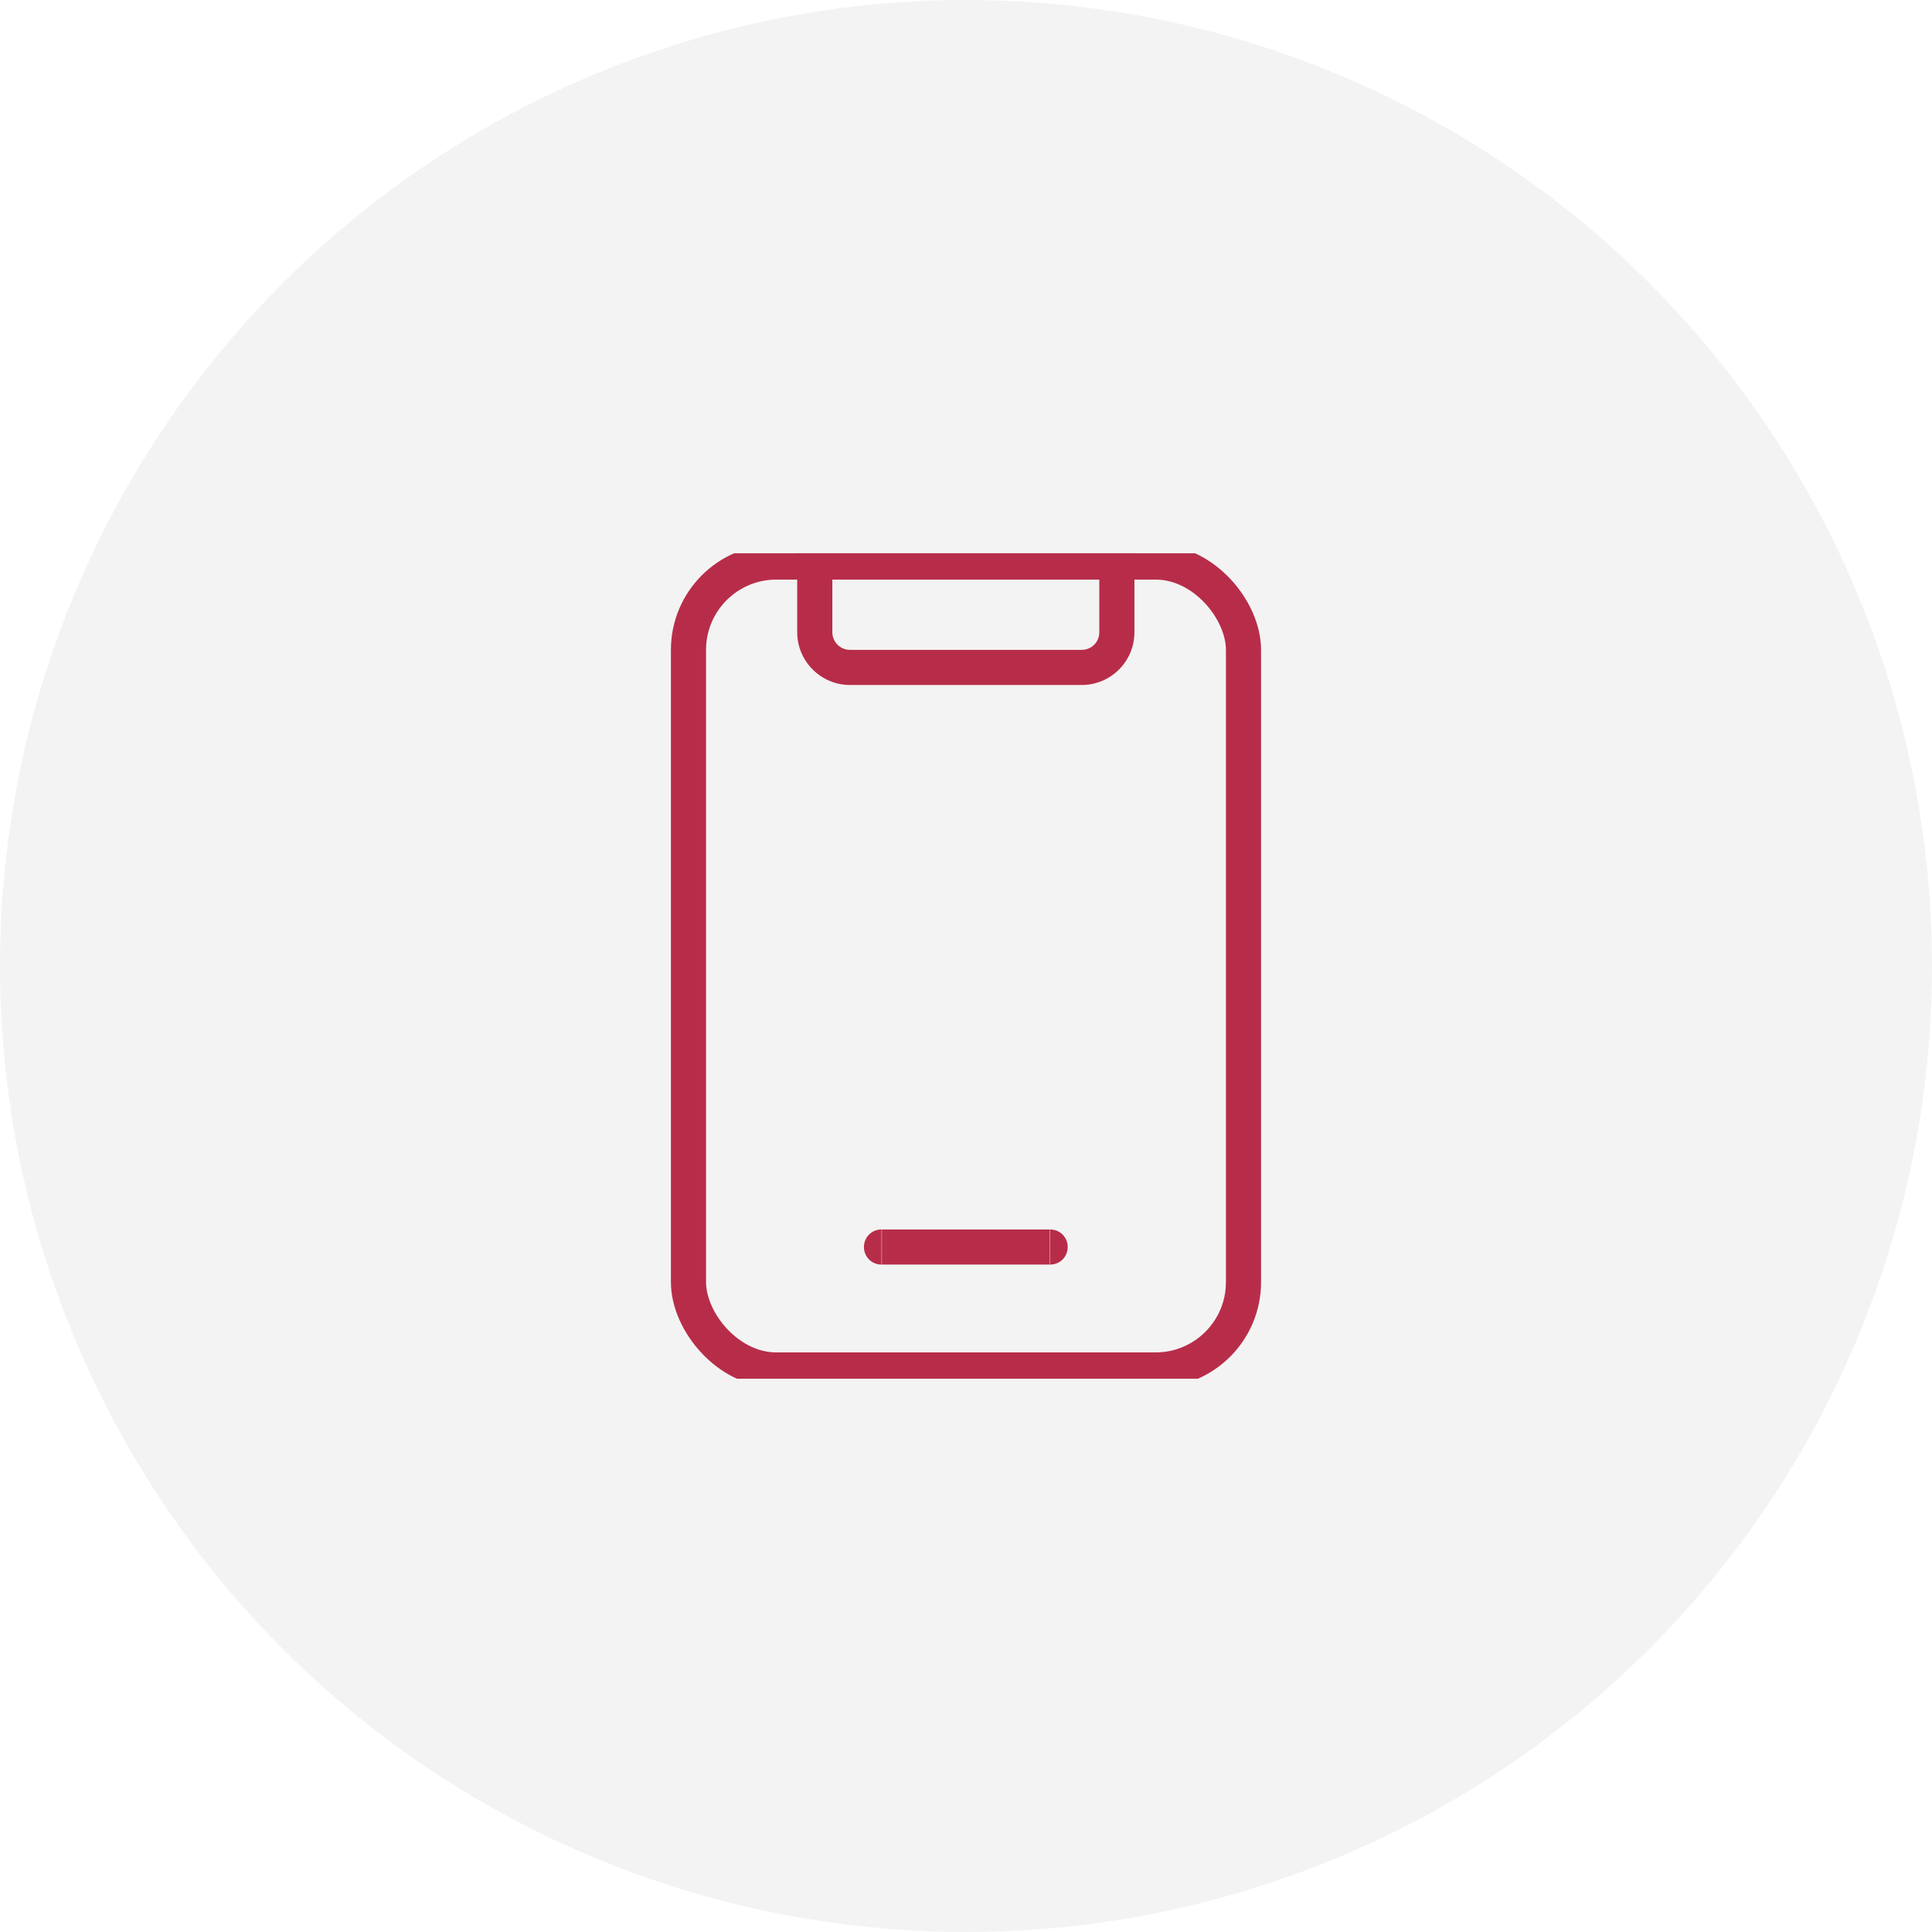 <svg width="110" height="110" viewBox="0 0 110 110" fill="none" xmlns="http://www.w3.org/2000/svg" xmlns:xlink="http://www.w3.org/1999/xlink">
	<desc>
			Created with Pixso.
	</desc>
	<defs>
		<clipPath id="clip1_380">
			<rect id="Frame 18625242" rx="-0.5" width="47" height="47" transform="translate(31.5 31.5)" fill="white" fill-opacity="0"/>
		</clipPath>
	</defs>
	<g opacity="0.05">
		<circle id="Ellipse 1" cx="55" cy="55" r="55" fill="#000000" fill-opacity="1"/>
	</g>
	<g opacity="0.9">
		<rect id="Frame 18625242" rx="-0.5" width="47" height="47" transform="translate(31.5 31.5)" fill="#FFFFFF" fill-opacity="0"/>
		<g clip-path="url(#clip1_380)">
			<rect id="Rectangle 9052" x="39.199" y="32" rx="5" width="31.6" height="46" stroke="#B01736" stroke-opacity="1" stroke-width="2"/>
			<path id="Rectangle 9053" d="M64.59 31L64.59 36C64.59 37.65 63.25 39 61.59 39L48.39 39C46.74 39 45.39 37.65 45.39 36L45.39 31L64.59 31ZM62.59 33L62.59 36C62.59 36.55 62.15 37 61.59 37L48.39 37C47.84 37 47.39 36.55 47.39 36L47.39 33L62.59 33Z" fill="#B01736" fill-opacity="1" fill-rule="evenodd"/>
			<path id="Rectangle 9054" d="M50.19 70L59.79 70L59.79 72L50.19 72L50.19 70ZM50.21 71.98L50.19 72C49.63 72 49.19 71.56 49.19 71C49.19 70.44 49.63 70 50.19 70L50.21 70.01L50.21 71.98ZM59.77 70.01L59.79 70C60.35 70 60.79 70.44 60.79 71C60.79 71.56 60.35 72 59.79 72L59.77 71.98L59.77 70.01Z" fill="#B01736" fill-opacity="1" fill-rule="evenodd"/>
		</g>
	</g>
</svg>
